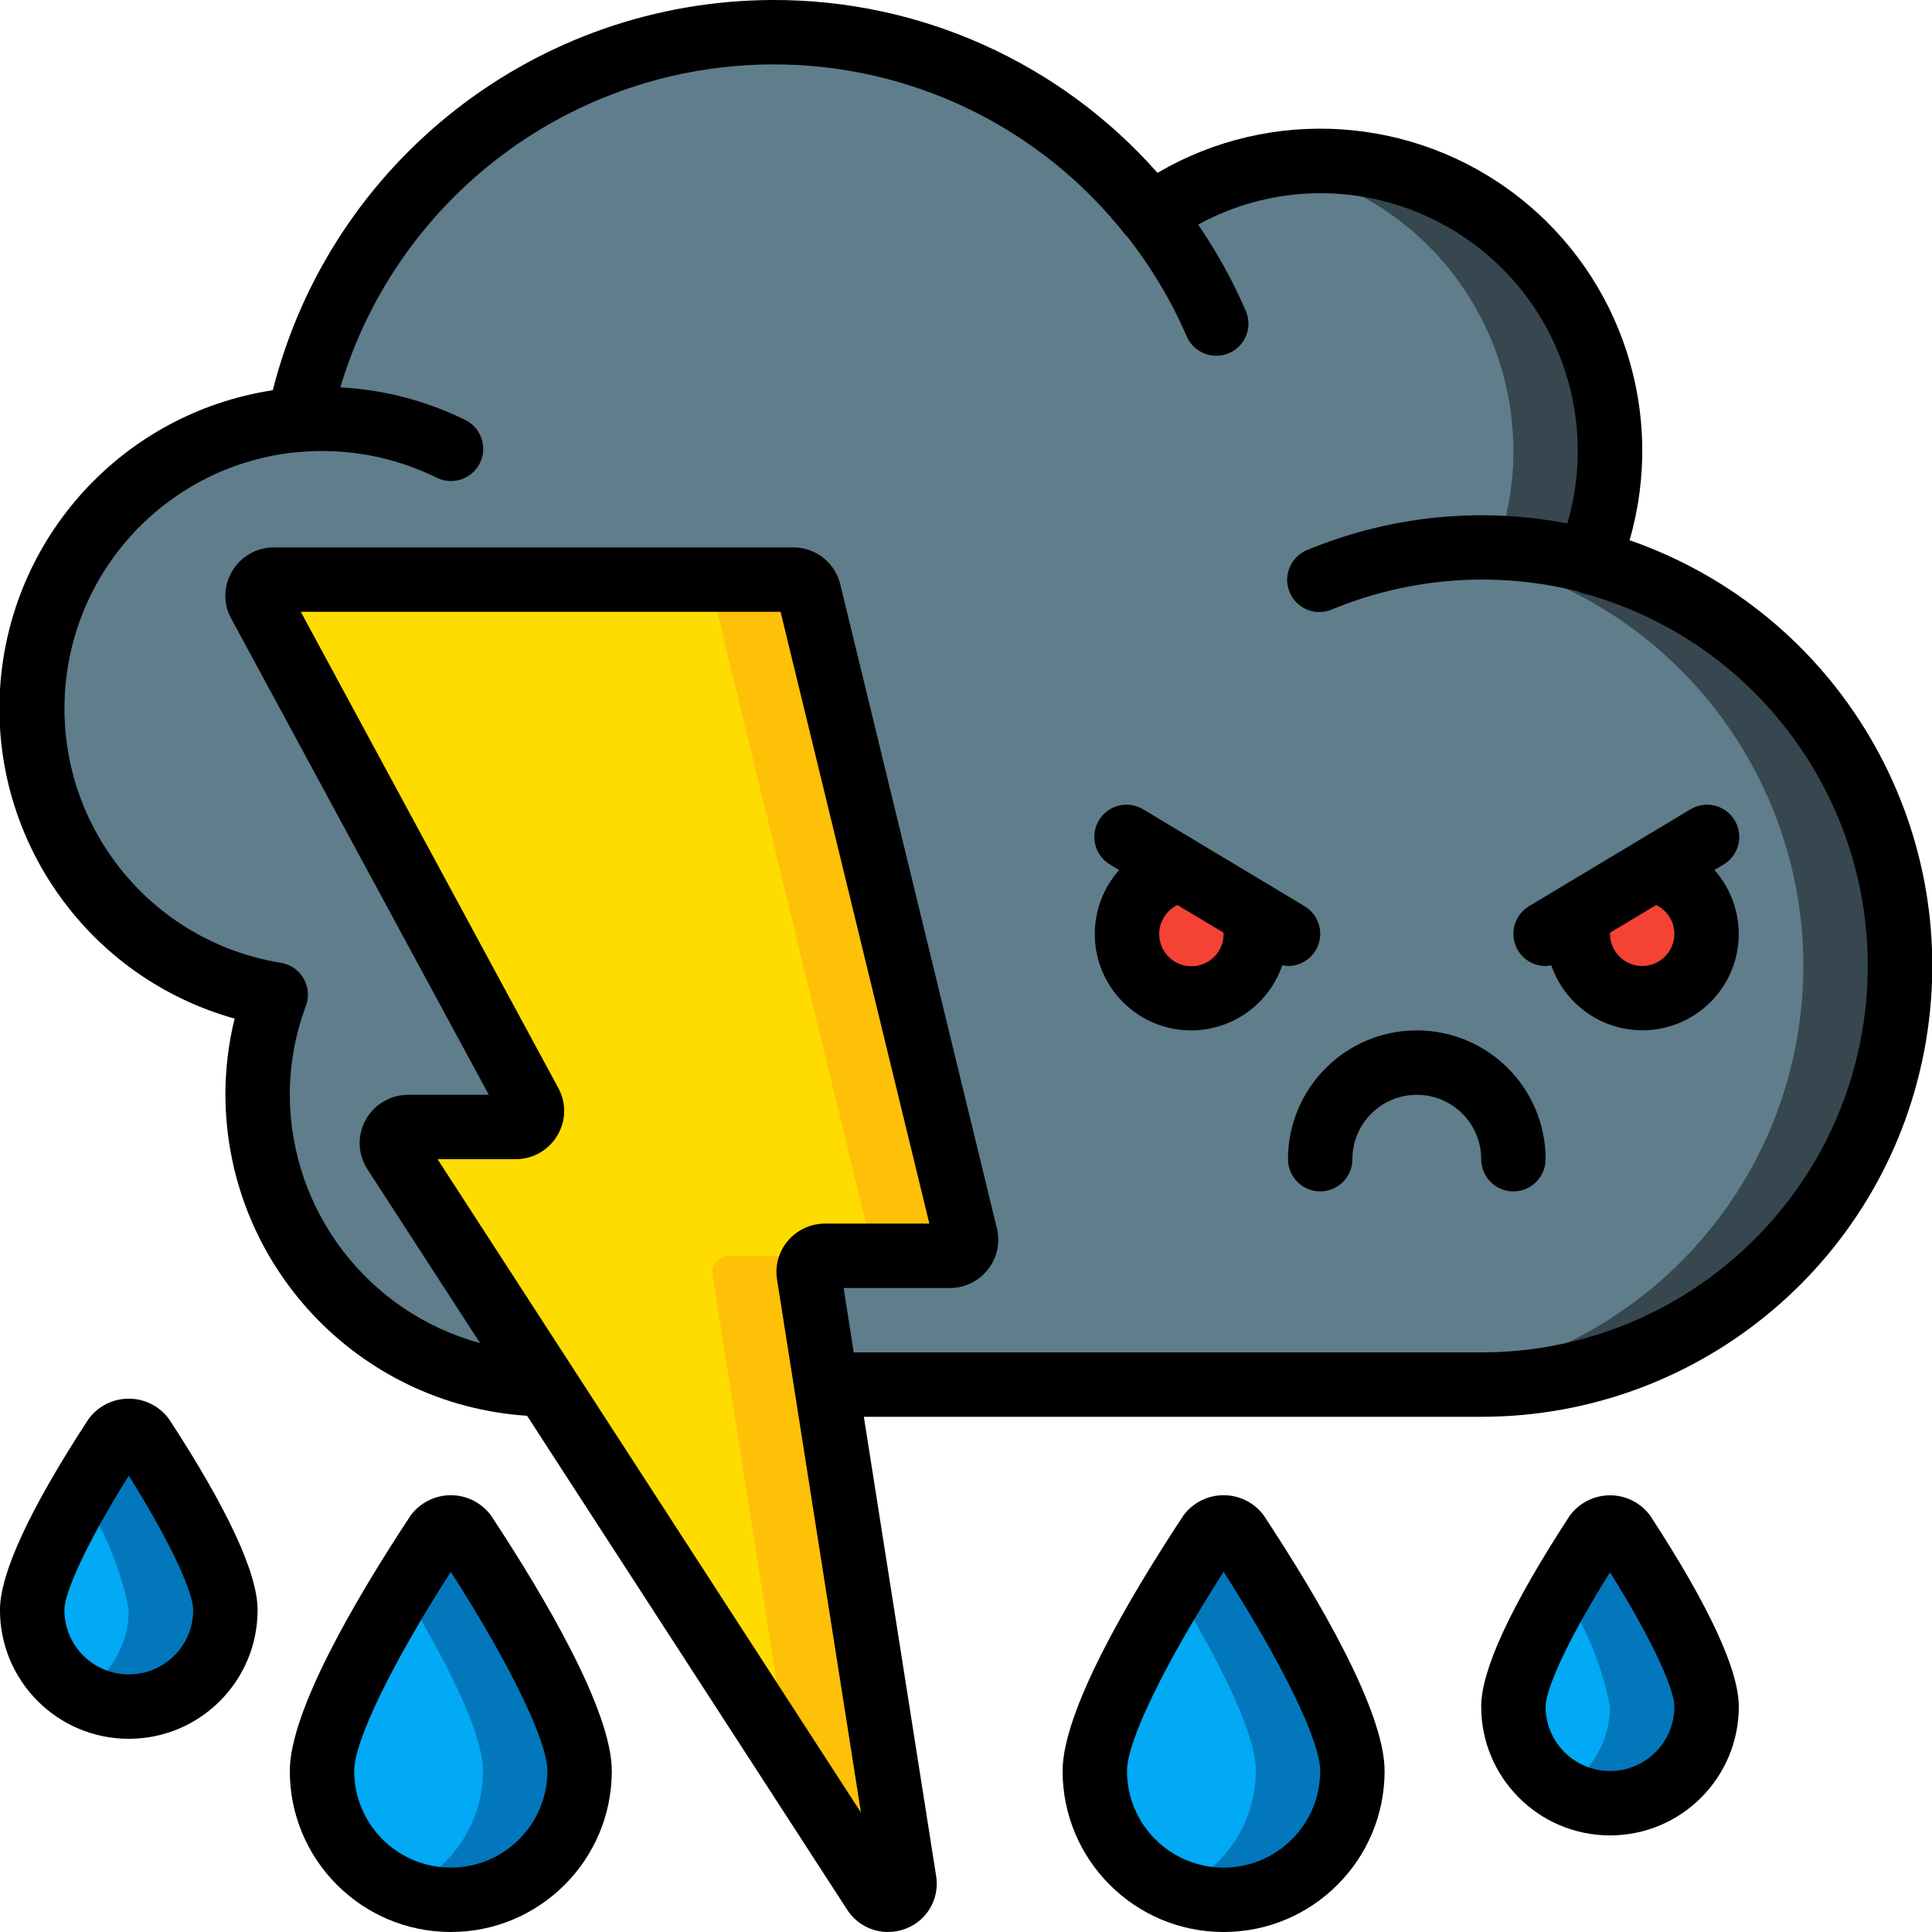 <svg height="512" viewBox="0 0 60 60" width="512" xmlns="http://www.w3.org/2000/svg"><g id="Page-1" fill="none" fill-rule="evenodd"><g id="006---Thunder" fill-rule="nonzero" transform="translate(-1)"><path id="Shape" d="m17.93 43c-2.931-.019-5.669-1.466-7.336-3.877-1.667-2.411-2.053-5.484-1.034-8.233-4.503-.721-7.755-4.697-7.569-9.254s3.752-8.254 8.299-8.606c1.158-5.722 5.53-10.253 11.207-11.613 5.677-1.36 11.628.697 15.253 5.273 3.263-2.343 7.684-2.239 10.834.254 3.15 2.493 4.266 6.772 2.736 10.486 6.318 1.667 10.417 7.764 9.576 14.244-.841 6.48-6.362 11.328-12.896 11.326z" fill="#607d8b"/><path id="Shape" d="m50.32 17.43c1.254-3.028.762-6.499-1.286-9.058-2.048-2.559-5.326-3.801-8.556-3.242 2.704.447 5.057 2.104 6.389 4.499s1.499 5.268.453 7.801c6.318 1.667 10.417 7.764 9.576 14.244-.841 6.48-6.362 11.328-12.896 11.326h3c6.534.002 12.055-4.846 12.896-11.326.841-6.48-3.258-12.577-9.576-14.244z" fill="#37474f"/><path id="Shape" d="m26.122 18.384 4.864 20c.036.151-0.0.311-.098.431-.098.121-.247.189-.402.185h-3.862c-.147-.002-.287.061-.383.172-.096.111-.139.259-.117.404l2.967 18.848c.03.235-.104.46-.326.544-.221.084-.471.005-.604-.192l-14.914-23.008c-.099-.155-.104-.352-.014-.513.09-.16.261-.259.445-.255h3.33c.177.004.343-.087.436-.238.093-.151.099-.34.016-.496l-8.4-15.532c-.083-.156-.077-.345.016-.496s.258-.241.435-.238h16.114c.234-.001.439.157.497.384z" fill="#ffdc00"/><path id="Shape" d="m26.624 39h-3c-.147-.002-.287.061-.383.172-.096.111-.139.259-.117.404l2.376 15.093 2.661 4.107c.133.196.383.275.604.192.221-.084.356-.309.326-.544l-2.972-18.848c-.022-.146.021-.295.118-.406s.239-.173.387-.17z" fill="#fec108"/><path id="Shape" d="m30.986 38.384-4.864-20c-.058-.228-.265-.387-.5-.384l-3-0c.235-.003.442.156.5.384l4.864 20c.036.151-0.0.311-.098.431-.098.121-.247.189-.402.185h3c.155.004.304-.064.402-.185.098-.121.134-.28.098-.431z" fill="#fec108"/><path id="Shape" d="m50.12 28.33c-.081.214-.122.441-.12.67.001 1.067.838 1.945 1.904 1.997 1.065.051 1.984-.743 2.087-1.804s-.645-2.018-1.701-2.172z" fill="#f44335"/><path id="Shape" d="m37.71 27.02c-1.055.155-1.804 1.11-1.701 2.172s1.021 1.856 2.087 1.804c1.065-.051 1.903-.93 1.904-1.997.002-.229-.039-.456-.12-.67z" fill="#f44335"/><path id="Shape" d="m35 55c0 2.209 1.791 4 4 4s4-1.791 4-4c0-1.768-2.562-5.83-3.585-7.382-.093-.138-.248-.221-.415-.221s-.322.083-.415.221c-1.023 1.552-3.585 5.614-3.585 7.382z" fill="#02a9f4"/><path id="Shape" d="m39.415 47.618c-.093-.138-.248-.221-.415-.221s-.322.083-.415.221c-.276.419-.665 1.024-1.085 1.714 1.135 1.868 2.5 4.377 2.5 5.668-.003 1.627-.992 3.09-2.5 3.7 1.232.504 2.633.361 3.738-.382 1.104-.743 1.765-1.987 1.762-3.318 0-1.768-2.562-5.83-3.585-7.382z" fill="#0377bc"/><path id="Shape" d="m11 55c0 2.209 1.791 4 4 4s4-1.791 4-4c0-1.768-2.562-5.83-3.585-7.382-.093-.138-.248-.221-.415-.221s-.322.083-.415.221c-1.023 1.552-3.585 5.614-3.585 7.382z" fill="#02a9f4"/><path id="Shape" d="m15.415 47.618c-.093-.138-.248-.221-.415-.221s-.322.083-.415.221c-.276.419-.665 1.024-1.085 1.714 1.135 1.868 2.5 4.377 2.5 5.668-.003 1.627-.992 3.09-2.5 3.7 1.232.504 2.633.361 3.738-.382 1.104-.743 1.765-1.987 1.762-3.318 0-1.768-2.562-5.83-3.585-7.382z" fill="#0377bc"/><path id="Shape" d="m2 50c0 1.657 1.343 3 3 3s3-1.343 3-3c0-1.269-1.761-4.115-2.584-5.377-.093-.139-.249-.223-.416-.223s-.323.084-.416.223c-.823 1.262-2.584 4.108-2.584 5.377z" fill="#02a9f4"/><path id="Shape" d="m5.416 44.623c-.093-.139-.249-.223-.416-.223s-.323.084-.416.223c-.284.438-.684 1.077-1.084 1.759.737 1.093 1.247 2.324 1.5 3.618-.002 1.067-.574 2.053-1.5 2.584.454.27.972.413 1.5.416 1.657 0 3-1.343 3-3 0-1.269-1.761-4.115-2.584-5.377z" fill="#0377bc"/><path id="Shape" d="m48 53c0 1.657 1.343 3 3 3s3-1.343 3-3c0-1.269-1.761-4.115-2.584-5.377-.093-.139-.249-.223-.416-.223s-.323.084-.416.223c-.823 1.262-2.584 4.108-2.584 5.377z" fill="#02a9f4"/><path id="Shape" d="m51.416 47.623c-.093-.139-.249-.223-.416-.223s-.323.084-.416.223c-.286.438-.685 1.072-1.084 1.759.737 1.093 1.247 2.324 1.5 3.618-.002 1.067-.574 2.053-1.5 2.584.454.27.972.413 1.5.416 1.657 0 3-1.343 3-3 0-1.269-1.761-4.115-2.584-5.377z" fill="#0377bc"/><g fill="#000"><path id="Shape" d="m8.286 31.634c-.19.774-.286 1.569-.286 2.366.019 5.268 4.112 9.623 9.369 9.968l9.96 15.37c.28.414.747.662 1.247.662.193-0.0.384-.037.563-.107.655-.254 1.044-.93.935-1.624l-2.246-14.269h19.172c6.834.004 12.672-4.926 13.812-11.663 1.141-6.738-2.75-13.315-9.204-15.56 1.138-3.931-.234-8.159-3.464-10.673-3.23-2.514-7.666-2.805-11.197-.736-3.024-3.426-7.378-5.382-11.947-5.368-7.336.019-13.727 5.007-15.528 12.119-4.657.711-8.186 4.576-8.471 9.279-.286 4.702 2.749 8.966 7.285 10.236zm6.303 4.366h2.419c.533.003 1.028-.277 1.3-.736.272-.45.284-1.011.032-1.473l-7.999-14.791h14.9l4.621 19h-3.238c-.443-.001-.864.193-1.152.53-.284.331-.408.769-.341 1.2l2.607 16.56zm-4.347-21.957c1.483-.142 2.976.131 4.313.788.32.162.703.14 1.003-.058.3-.198.47-.541.447-.899s-.237-.677-.56-.834c-1.21-.595-2.529-.939-3.876-1.01 1.776-5.939 7.232-10.013 13.431-10.03 4.278-.012 8.322 1.946 10.965 5.31.009.012.024.017.034.029.759.962 1.388 2.019 1.872 3.144.232.481.801.695 1.293.486s.732-.768.545-1.269c-.41-.955-.912-1.868-1.5-2.725 1.162-.637 2.466-.973 3.791-.975 2.521 0 4.894 1.189 6.404 3.207 1.51 2.018 1.981 4.63 1.27 7.049-2.709-.52-5.51-.236-8.059.818-.34.131-.581.436-.631.796-.05.36.1.72.391.938.291.218.678.261 1.01.111 2.416-.994 5.086-1.188 7.62-.553.02.012.04.022.061.031 5.832 1.539 9.616 7.167 8.839 13.149-.777 5.981-5.873 10.457-11.905 10.454h-19.487l-.313-2h3.291c.465.003.905-.21 1.191-.577.285-.359.387-.83.278-1.275l-4.864-20c-.164-.678-.773-1.154-1.471-1.148h-16.113c-.533-.003-1.028.277-1.3.736-.272.45-.285 1.011-.032 1.473l8 14.791h-2.5c-.554-.001-1.064.301-1.329.788-.261.48-.239 1.065.059 1.524l3.5 5.4c-3.48-.95-5.898-4.105-5.91-7.712.001-.943.17-1.878.5-2.762.105-.281.078-.595-.073-.854-.151-.259-.411-.437-.708-.484-3.971-.646-6.844-4.139-6.712-8.16s3.23-7.317 7.235-7.7z"/><path id="Shape" d="m35 29c-.004 1.465 1.053 2.717 2.497 2.959s2.852-.597 3.326-1.983c.058.013.117.021.177.024.449 0.0.844-.299.964-.732.12-.433-.063-.893-.448-1.125l-5-3c-.307-.192-.693-.203-1.01-.03-.317.173-.516.505-.52.866-.004.362.187.697.5.878l.27.162c-.485.546-.754 1.251-.756 1.981zm3.993-.038c0 .014.007.024.007.038.004.496-.356.92-.846.996-.49.076-.962-.218-1.109-.691-.147-.474.075-.983.522-1.198z"/><path id="Shape" d="m49 30c.059-.003.118-.011.176-.024.393 1.145 1.438 1.941 2.647 2.015 1.209.074 2.343-.588 2.873-1.676s.352-2.39-.452-3.296l.27-.162c.313-.181.505-.516.5-.878-.004-.362-.203-.693-.52-.866-.317-.173-.703-.162-1.01.03l-5 3c-.385.232-.569.692-.448 1.125.12.433.515.733.964.732zm4-1c0 .552-.448 1-1 1s-1-.448-1-1c0-.014.006-.024.007-.038l1.426-.855c.344.165.564.512.567.893z"/><path id="Shape" d="m42 37c.552 0 1-.448 1-1 0-1.105.895-2 2-2s2 .895 2 2c0 .552.448 1 1 1s1-.448 1-1c0-2.209-1.791-4-4-4s-4 1.791-4 4c0 .552.448 1 1 1z"/><path id="Shape" d="m37.75 47.068c-1.711 2.595-3.75 6.077-3.75 7.932 0 2.761 2.239 5 5 5s5-2.239 5-5c0-1.855-2.039-5.337-3.75-7.933-.292-.398-.757-.632-1.25-.632-.494 0-.958.235-1.25.633zm4.25 7.932c0 1.657-1.343 3-3 3s-3-1.343-3-3c0-.93 1.163-3.318 3-6.186 1.837 2.868 3 5.256 3 6.186z"/><path id="Shape" d="m13.75 47.068c-1.711 2.595-3.75 6.077-3.75 7.932 0 2.761 2.239 5 5 5s5-2.239 5-5c0-1.855-2.039-5.337-3.75-7.933-.292-.398-.757-.632-1.25-.632-.494 0-.958.235-1.25.633zm4.25 7.932c0 1.657-1.343 3-3 3s-3-1.343-3-3c0-.93 1.163-3.318 3-6.186 1.837 2.868 3 5.256 3 6.186z"/><path id="Shape" d="m5 54c2.209 0 4-1.791 4-4 0-1.136-.924-3.129-2.747-5.924-.291-.401-.757-.639-1.254-.639s-.962.238-1.254.639c-1.822 2.795-2.746 4.788-2.746 5.924 0 2.209 1.791 4 4 4zm0-8.171c1.378 2.2 2 3.664 2 4.171 0 1.105-.895 2-2 2s-2-.895-2-2c0-.507.622-1.973 2-4.171z"/><path id="Shape" d="m49.746 47.077c-1.822 2.794-2.746 4.787-2.746 5.923 0 2.209 1.791 4 4 4s4-1.791 4-4c0-1.136-.924-3.129-2.747-5.924-.292-.401-.758-.639-1.254-.638s-.962.238-1.253.639zm3.254 5.923c0 1.105-.895 2-2 2s-2-.895-2-2c0-.507.622-1.973 2-4.171 1.378 2.198 2 3.664 2 4.171z"/></g></g></g></svg>